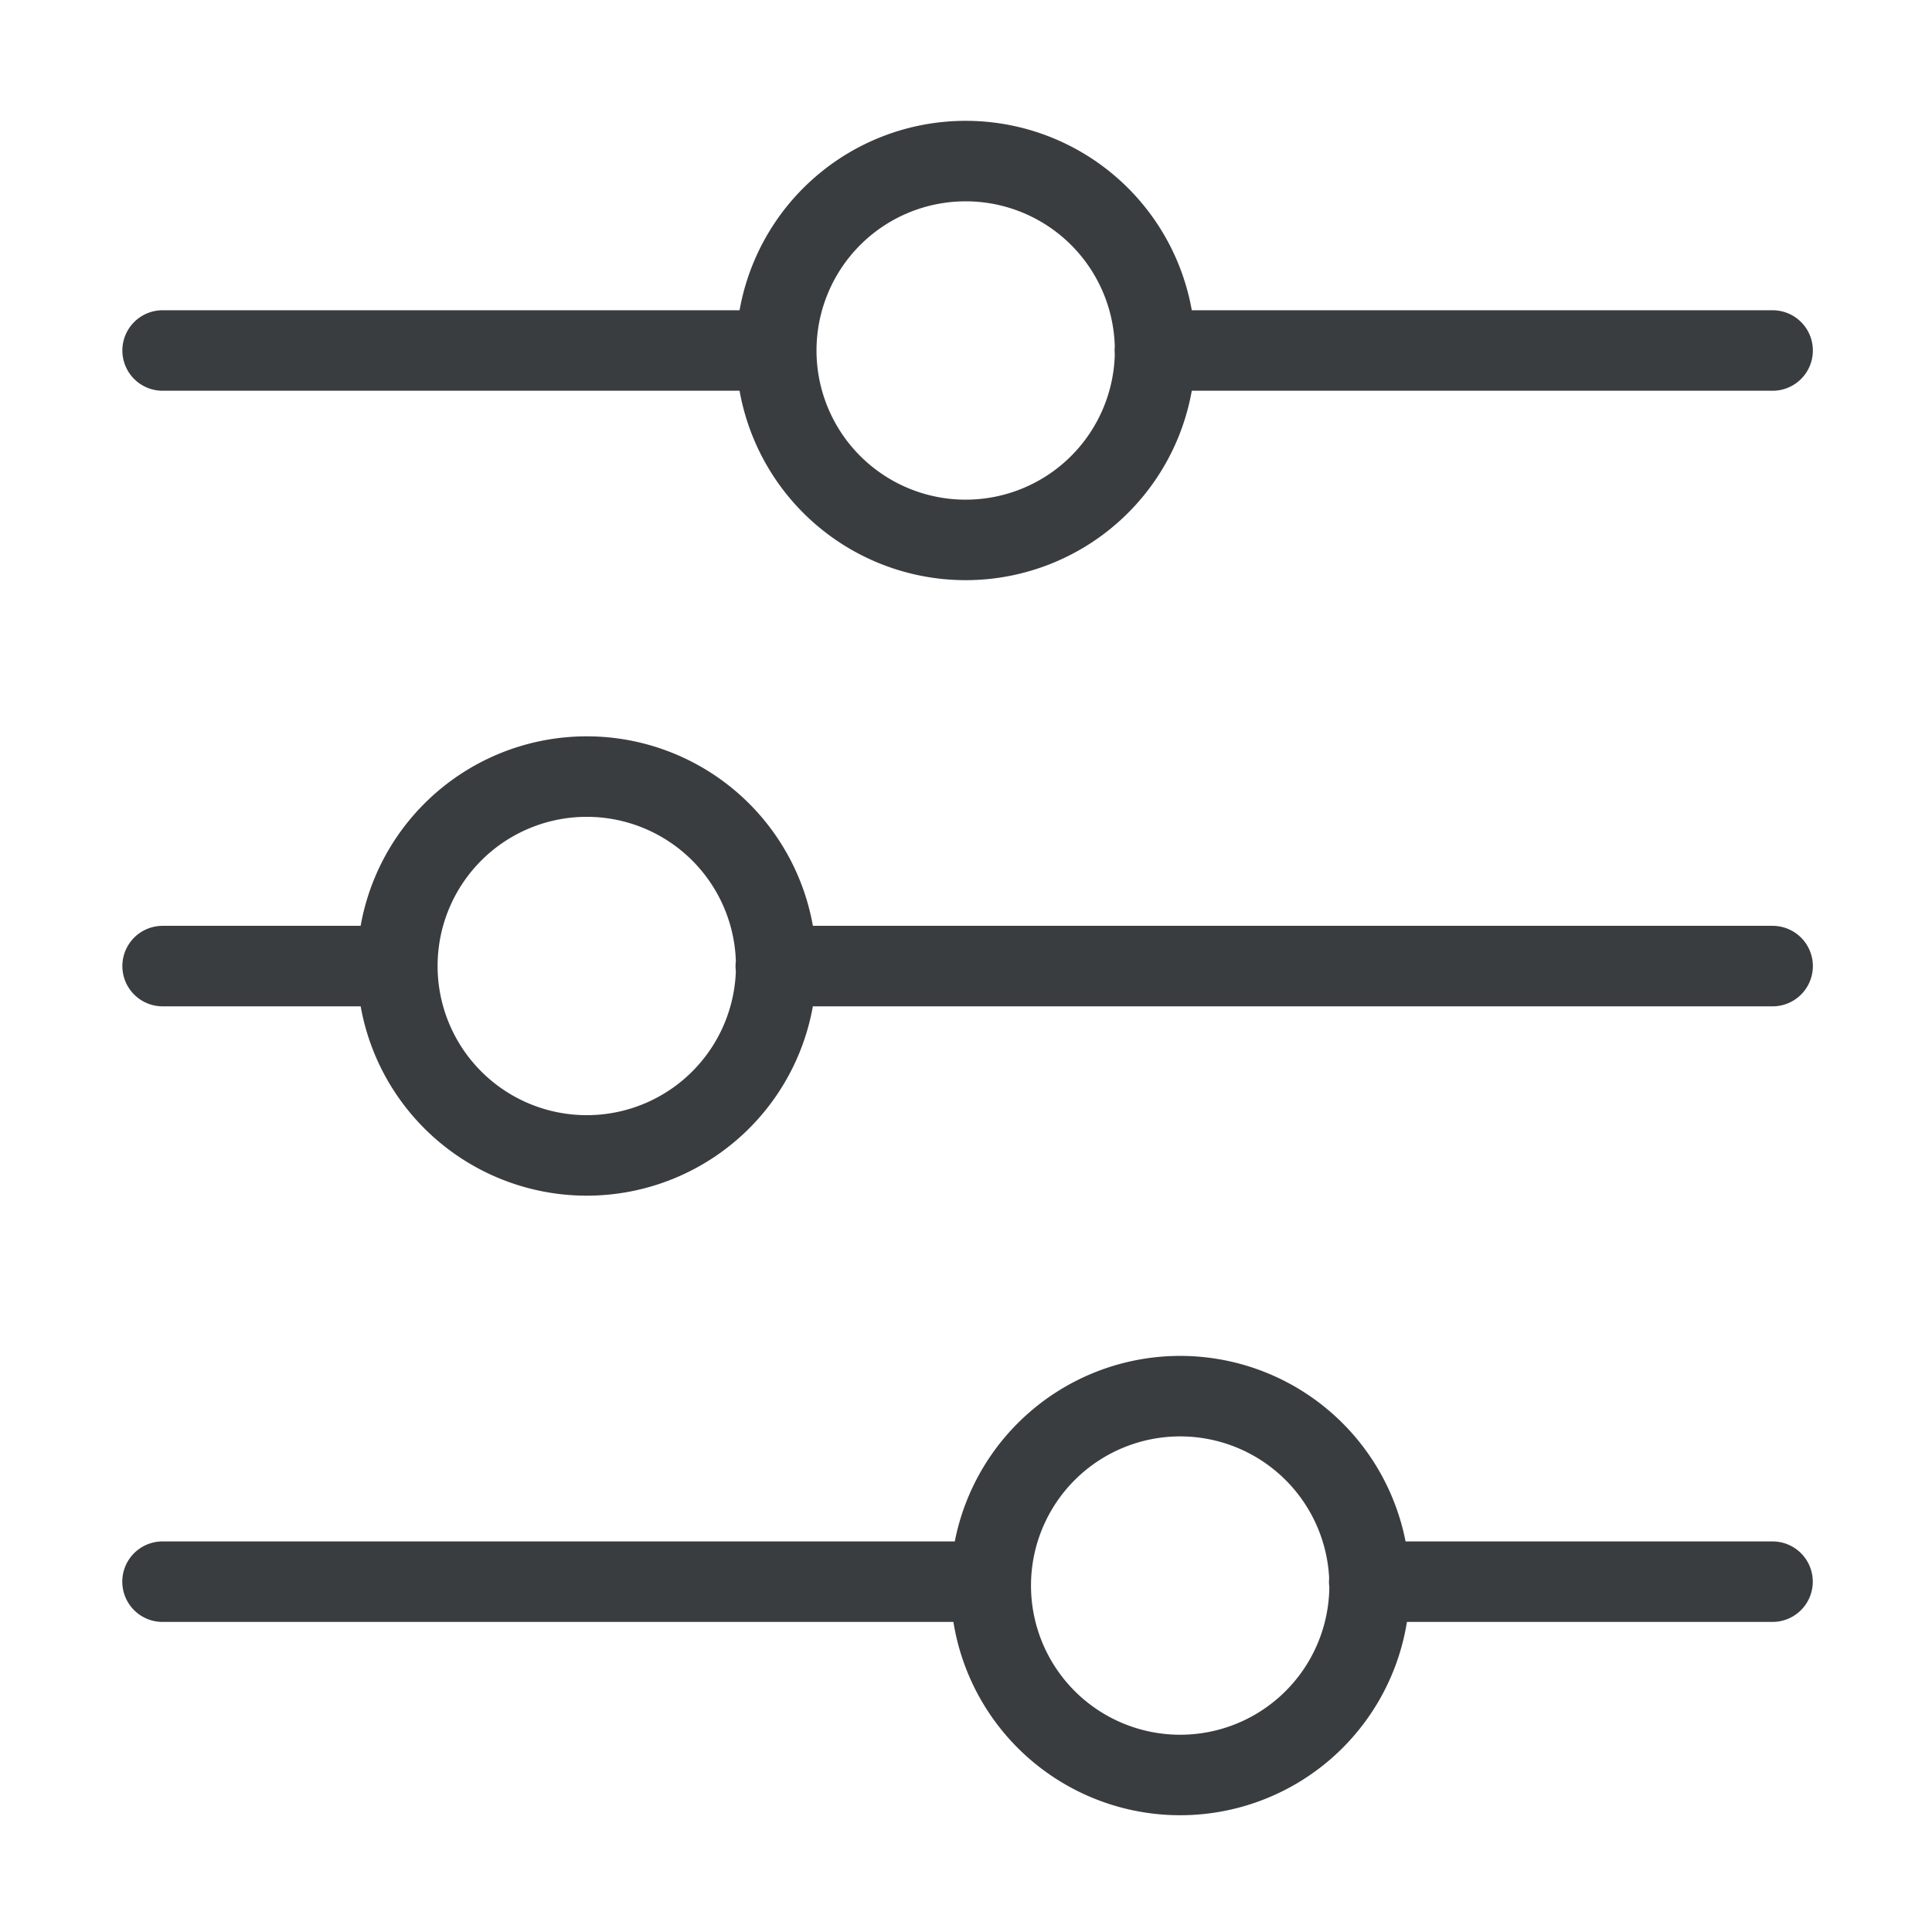 <svg viewBox="0 0 24 24" fill="none" xmlns="http://www.w3.org/2000/svg"><path d="M14.346 4.354h7.674m-20 0h7.617m0 7.647H22.02m-20 0H4.93m7.378 7.647a2.353 2.353 0 1 0 4.705 0 2.353 2.353 0 0 0-4.705 0m0 0H2.019m14.99 0h5.01M9.643 4.354a2.353 2.353 0 1 0 4.706 0 2.353 2.353 0 0 0-4.706 0M4.936 12a2.353 2.353 0 1 0 4.706 0 2.353 2.353 0 0 0-4.706 0" stroke="#3A3D40" stroke-linecap="round" stroke-linejoin="round"/></svg>